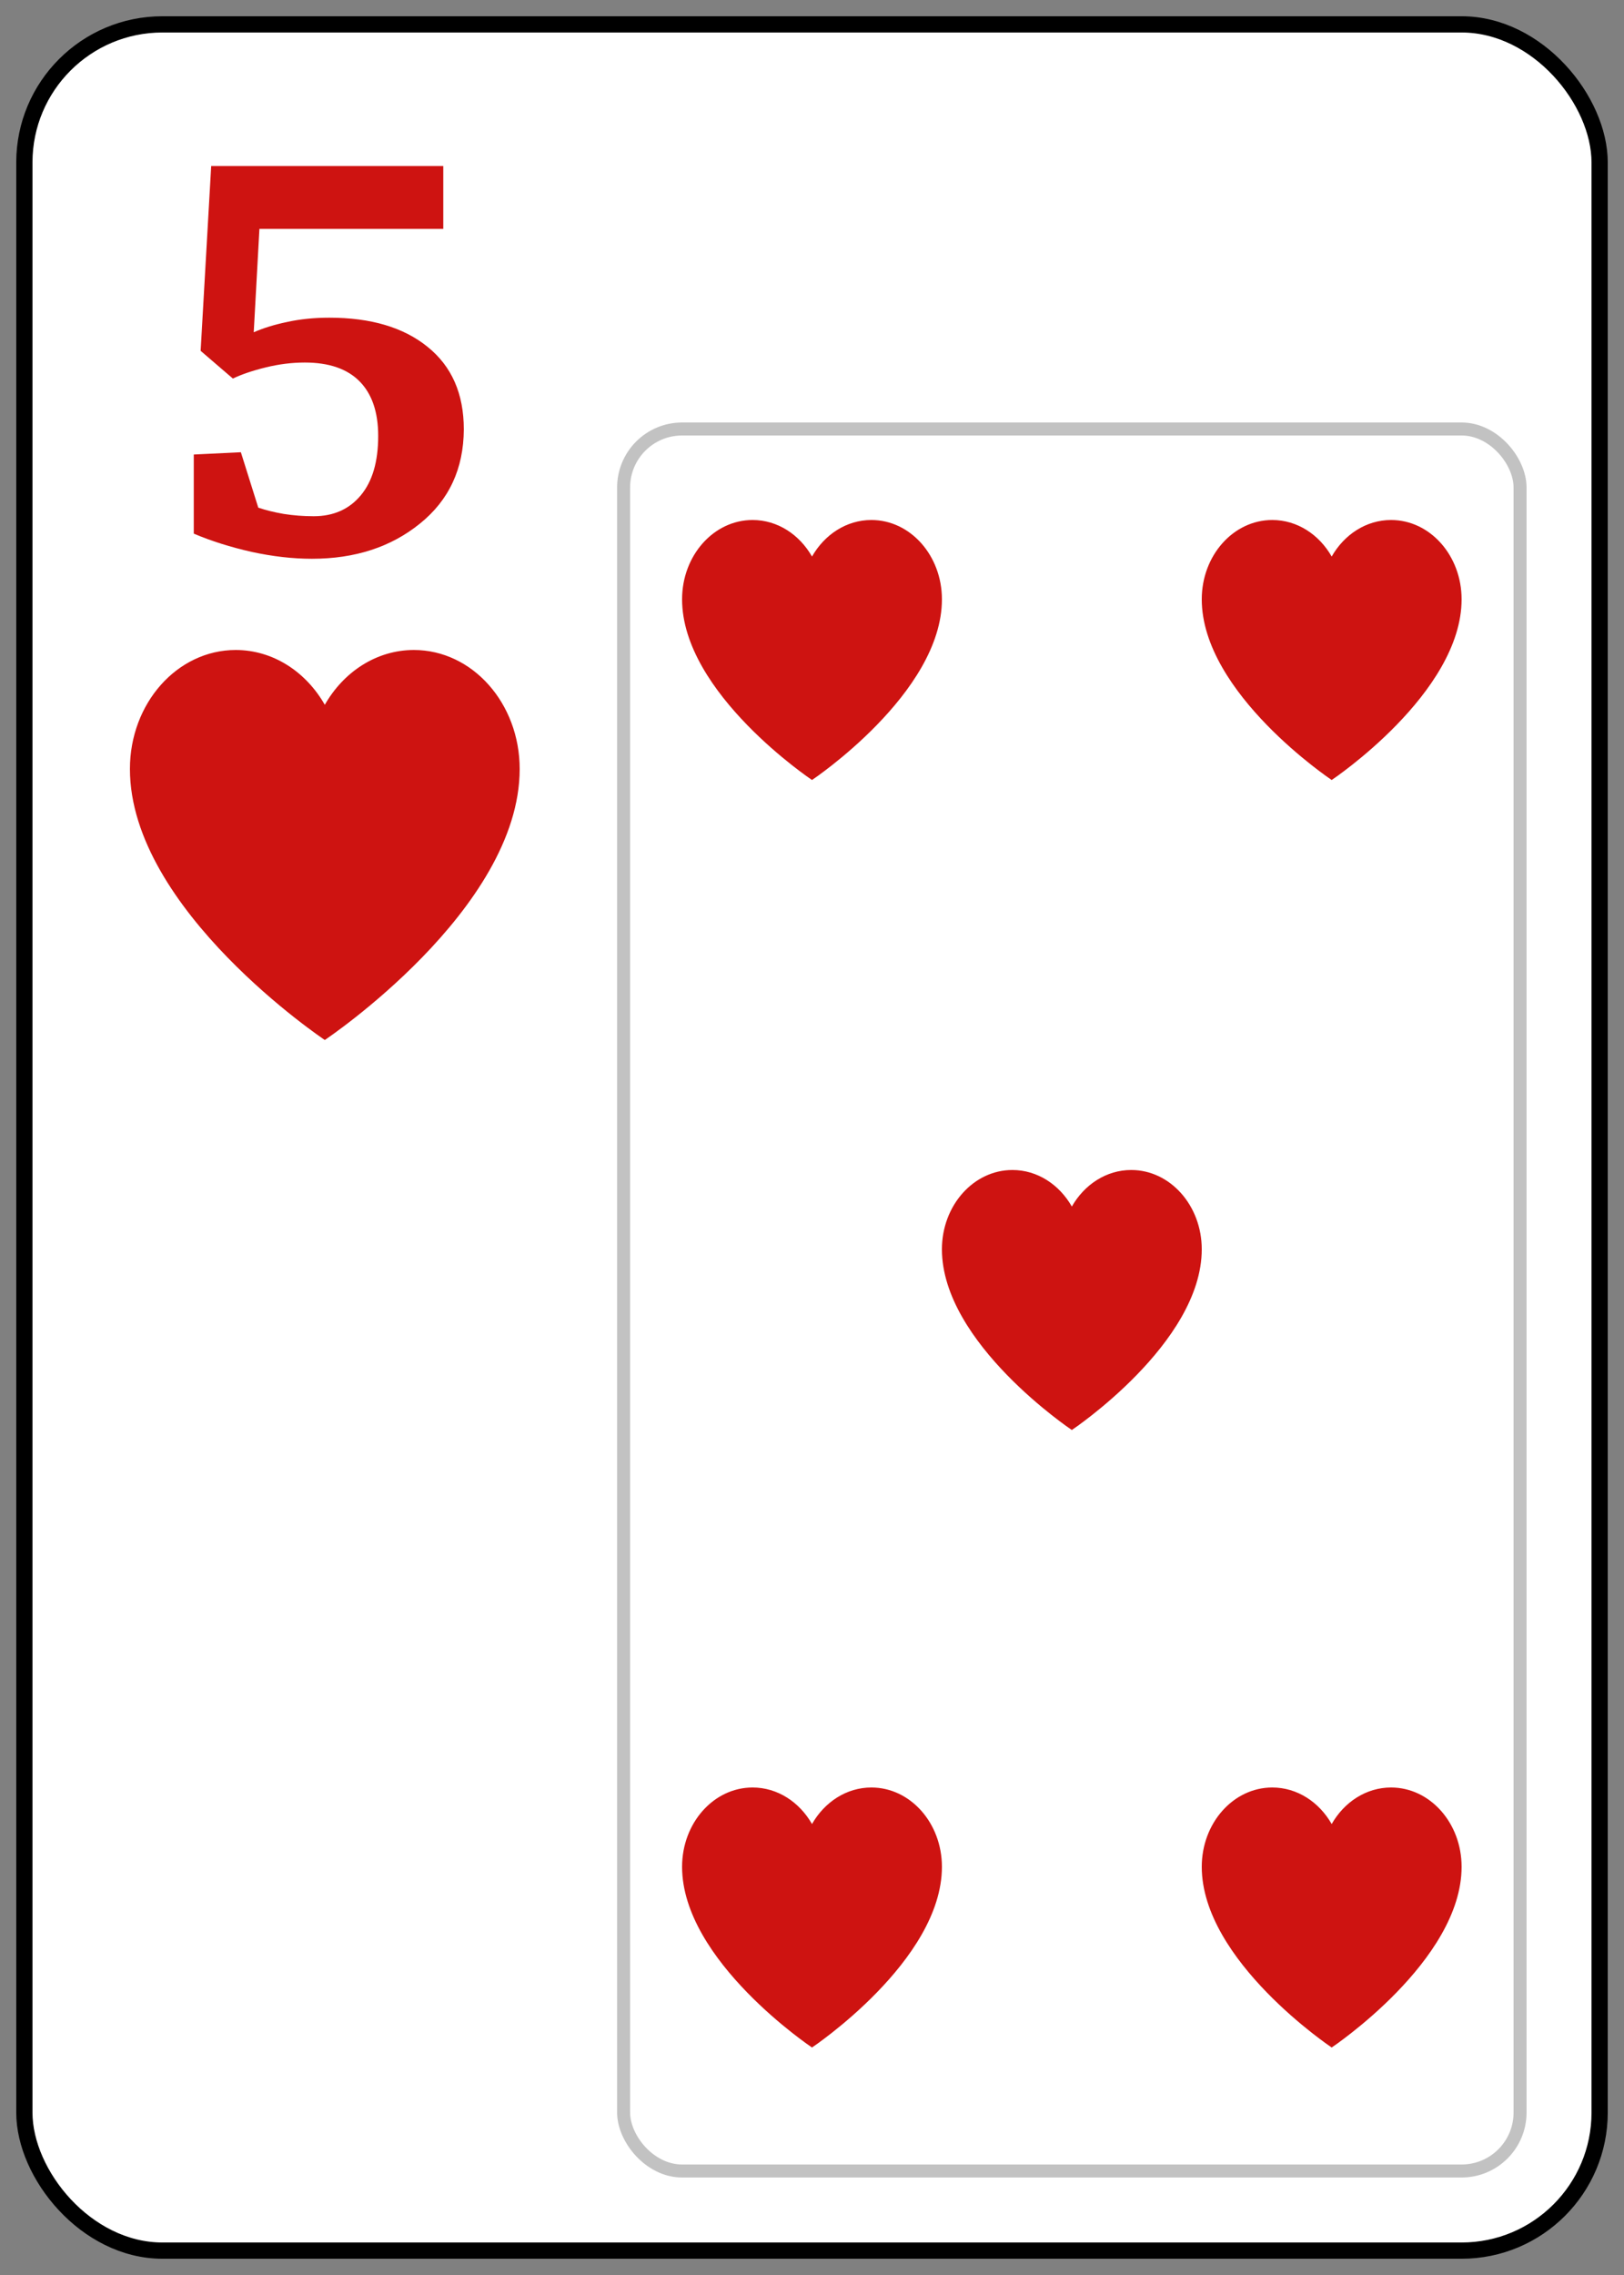 <svg width="50" height="70" viewBox="0 0 50 70" fill="none" xmlns="http://www.w3.org/2000/svg"><rect x="0" y="0" width="50" height="70" fill="#808080" stroke="none"/><rect x=".75" y=".75" width="48.5" height="68.5" rx="4.25" fill="#fff" stroke="#000" stroke-width=".5"/><path d="M37 38.44C37 41.329 33 44 33 44C33 44 29 41.329 29 38.44C29 37.093 29.972 36 31.171 36C31.939 36 32.614 36.448 33 37.124C33.386 36.448 34.061 36 34.828 36C36.028 36 37 37.093 37 38.44Z" fill="#CE1311"/><path d="M45 18.44C45 21.329 41 24 41 24C41 24 37 21.329 37 18.44C37 17.093 37.972 16 39.171 16C39.939 16 40.614 16.448 41 17.124C41.386 16.448 42.061 16 42.828 16C44.028 16 45 17.093 45 18.44Z" fill="#CE1311"/><path d="M29 18.44C29 21.329 25 24 25 24C25 24 21 21.329 21 18.44C21 17.093 21.972 16 23.171 16C23.939 16 24.614 16.448 25 17.124C25.386 16.448 26.061 16 26.828 16C28.028 16 29 17.093 29 18.44Z" fill="#CE1311"/><path d="M45 57.44C45 60.329 41 63 41 63C41 63 37 60.329 37 57.44C37 56.093 37.972 55 39.171 55C39.939 55 40.614 55.448 41 56.124C41.386 55.448 42.061 55 42.828 55C44.028 55 45 56.093 45 57.44Z" fill="#CE1311"/><path d="M29 57.44C29 60.329 25 63 25 63C25 63 21 60.329 21 57.44C21 56.093 21.972 55 23.171 55C23.939 55 24.614 55.448 25 56.124C25.386 55.448 26.061 55 26.828 55C28.028 55 29 56.093 29 57.44Z" fill="#CE1311"/><rect opacity=".3" x="19.2" y="13.2" width="27.6" height="53.6" rx="1.8" stroke="#333" stroke-width=".4"/><path d="M9.604 17.193C9.019 17.193 8.4 17.123 7.75 16.982C7.1 16.836 6.505 16.648 5.966 16.42V13.985L7.416 13.915L7.952 15.62C8.175 15.696 8.436 15.761 8.734 15.813C9.033 15.86 9.341 15.884 9.657 15.884C10.267 15.884 10.75 15.67 11.107 15.242C11.465 14.815 11.644 14.205 11.644 13.414C11.644 12.682 11.453 12.122 11.072 11.735C10.691 11.349 10.129 11.155 9.385 11.155C8.986 11.155 8.585 11.205 8.181 11.305C7.776 11.404 7.439 11.519 7.17 11.648L6.177 10.795L6.502 5.108H13.648V7.042H7.987L7.812 10.224C8.104 10.095 8.447 9.989 8.84 9.907C9.238 9.819 9.672 9.775 10.141 9.775C11.418 9.775 12.426 10.074 13.164 10.672C13.908 11.27 14.28 12.116 14.28 13.212C14.274 14.425 13.823 15.392 12.927 16.112C12.036 16.833 10.929 17.193 9.604 17.193Z" fill="#CE1311"/><path d="M16 23.661C16 27.994 10 32 10 32C10 32 4 27.994 4 23.661C4 21.639 5.458 20 7.257 20C8.409 20 9.421 20.672 10 21.686C10.579 20.672 11.591 20 12.743 20C14.542 20 16 21.639 16 23.661Z" fill="#CE1311"/></svg>